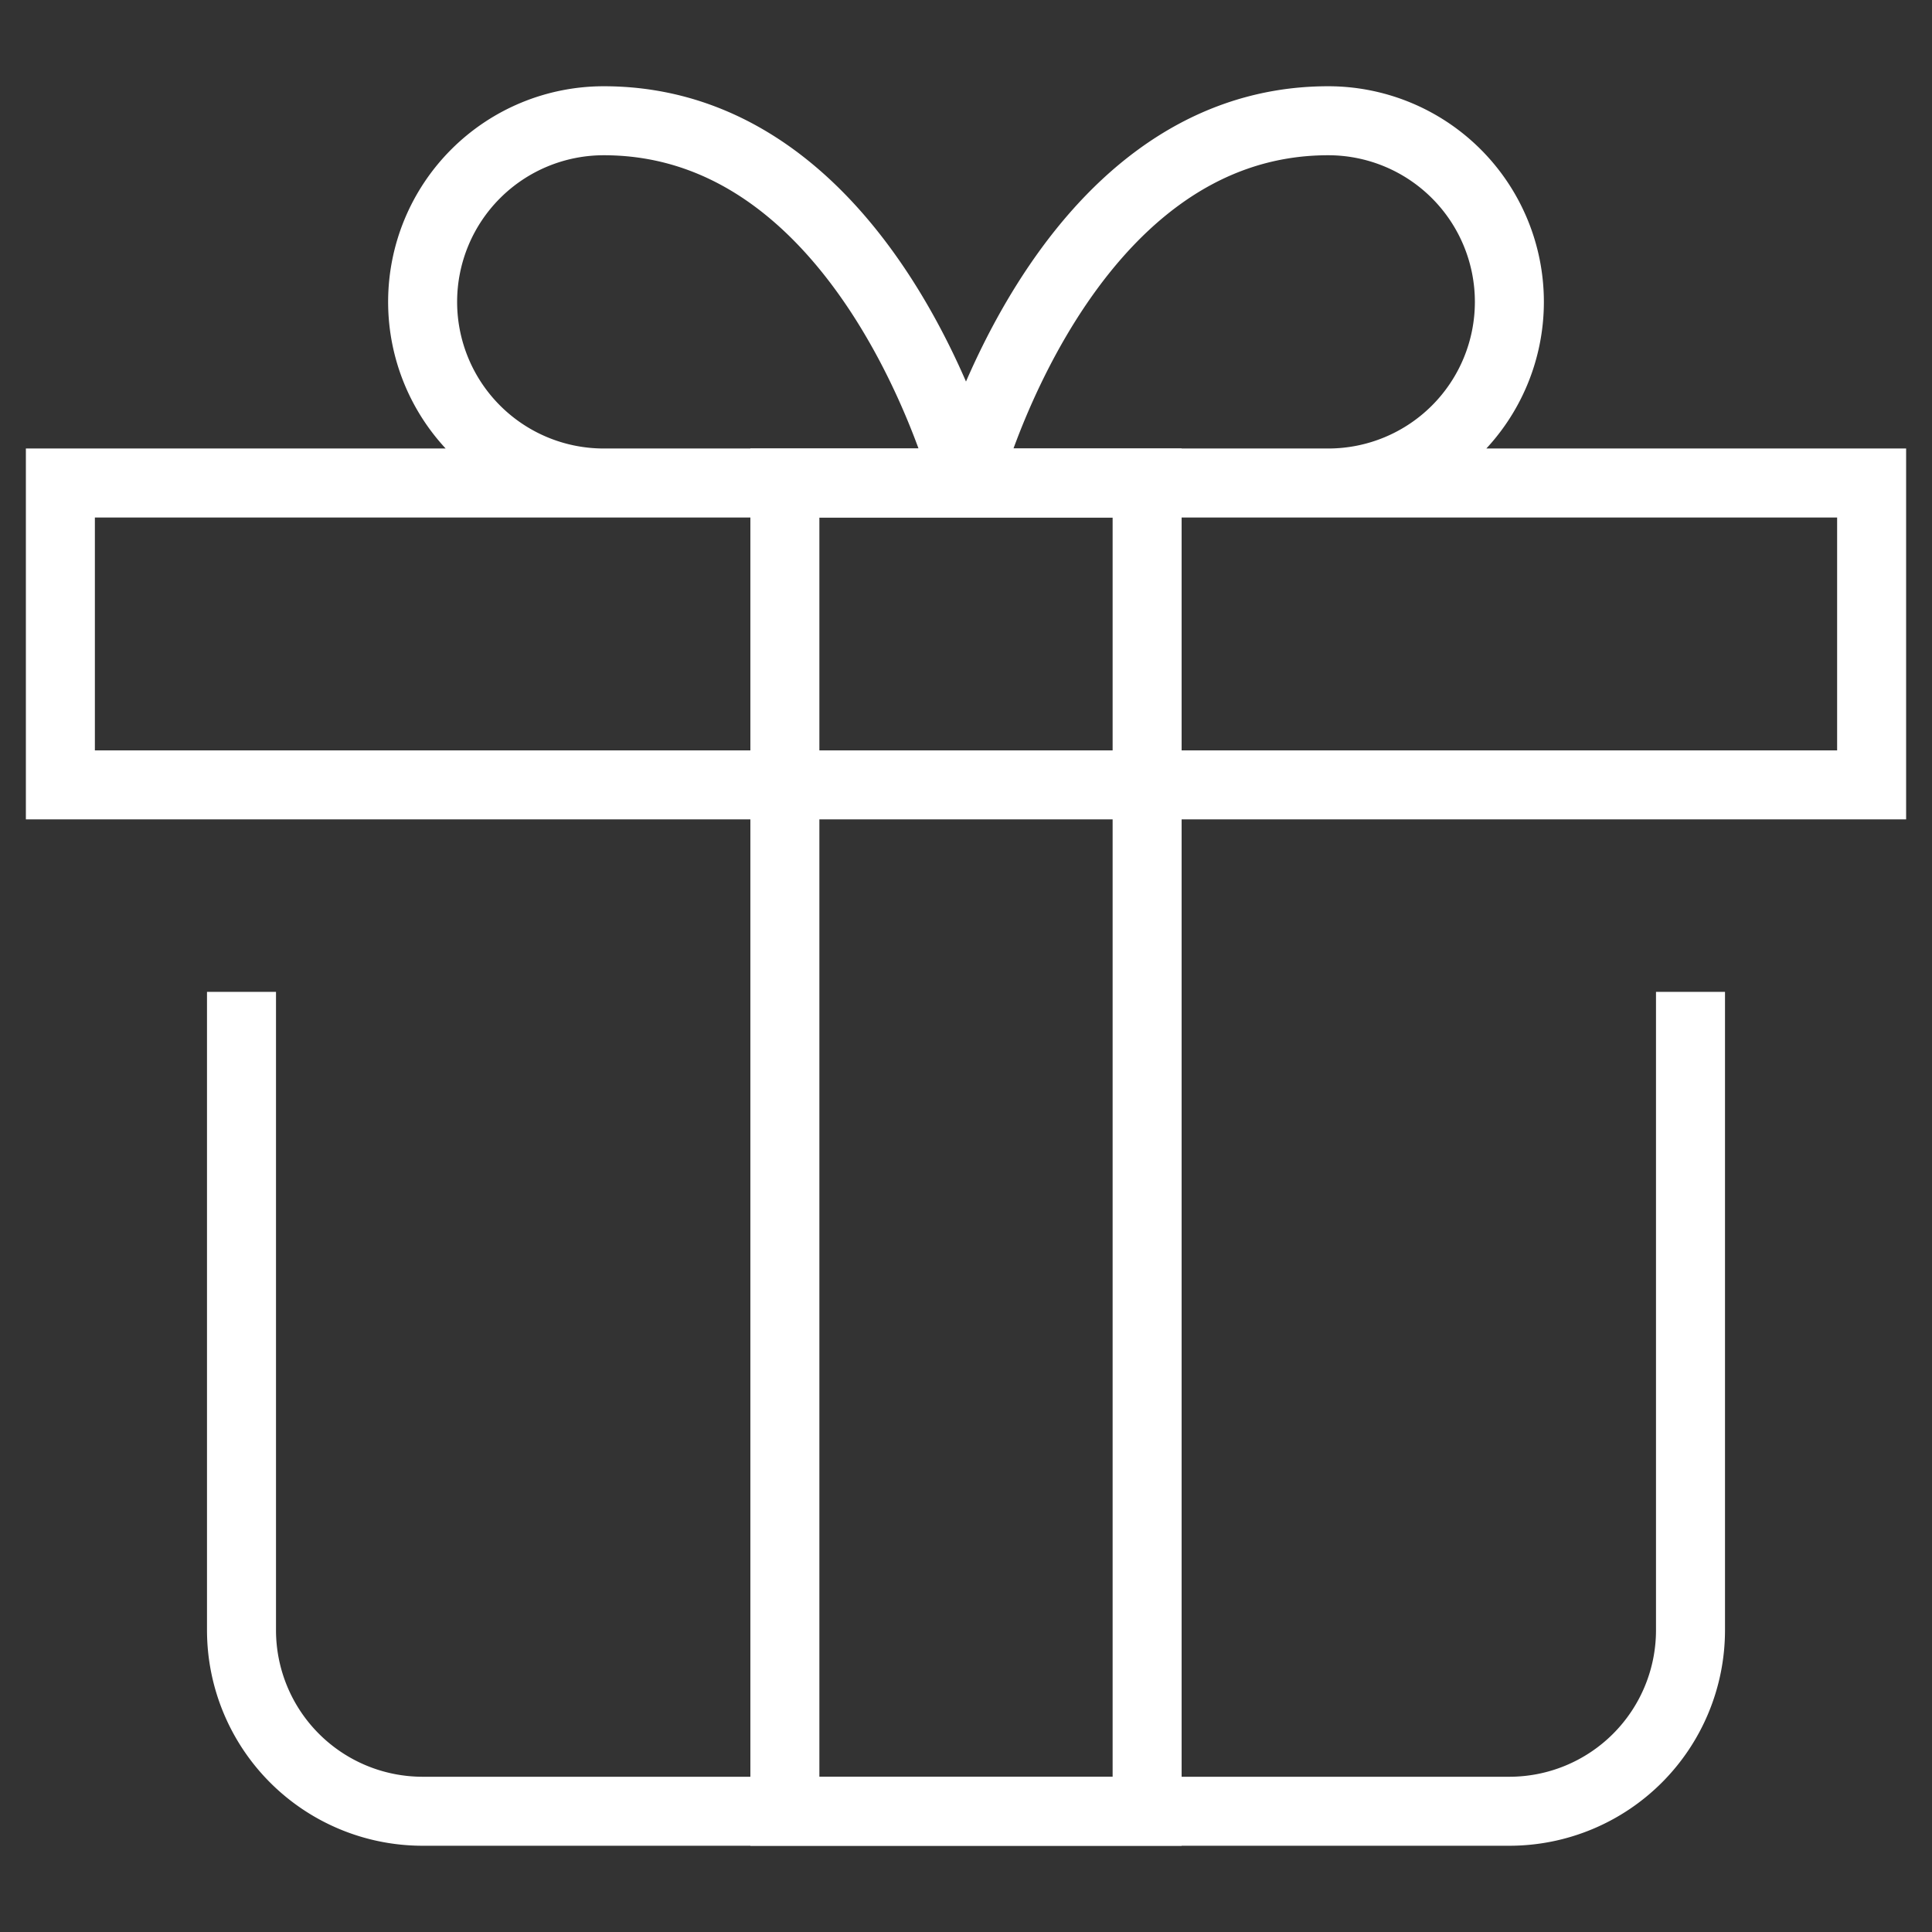 <svg width="28" height="28" fill="none" xmlns="http://www.w3.org/2000/svg"><rect width="100%" height="100%" fill="#333333" stroke="none"/><path d="M24.5 14.875v8.75a2.625 2.625 0 01-2.625 2.625H6.125A2.625 2.625 0 013.5 23.625v-8.75M27.125 7H.875v4.375h26.25V7zm-21-2.625A2.625 2.625 0 018.75 1.75C12.633 1.75 14 7 14 7H8.75a2.625 2.625 0 01-2.625-2.625v0zm15.75 0A2.625 2.625 0 0019.25 1.75C15.367 1.75 14 7 14 7h5.25a2.625 2.625 0 002.625-2.625v0z" stroke="#fff" stroke-miterlimit="10" stroke-linecap="square"/><path d="M16.625 7h-5.25v19.25h5.25V7z" stroke="#fff" stroke-miterlimit="10" stroke-linecap="square"/></svg>